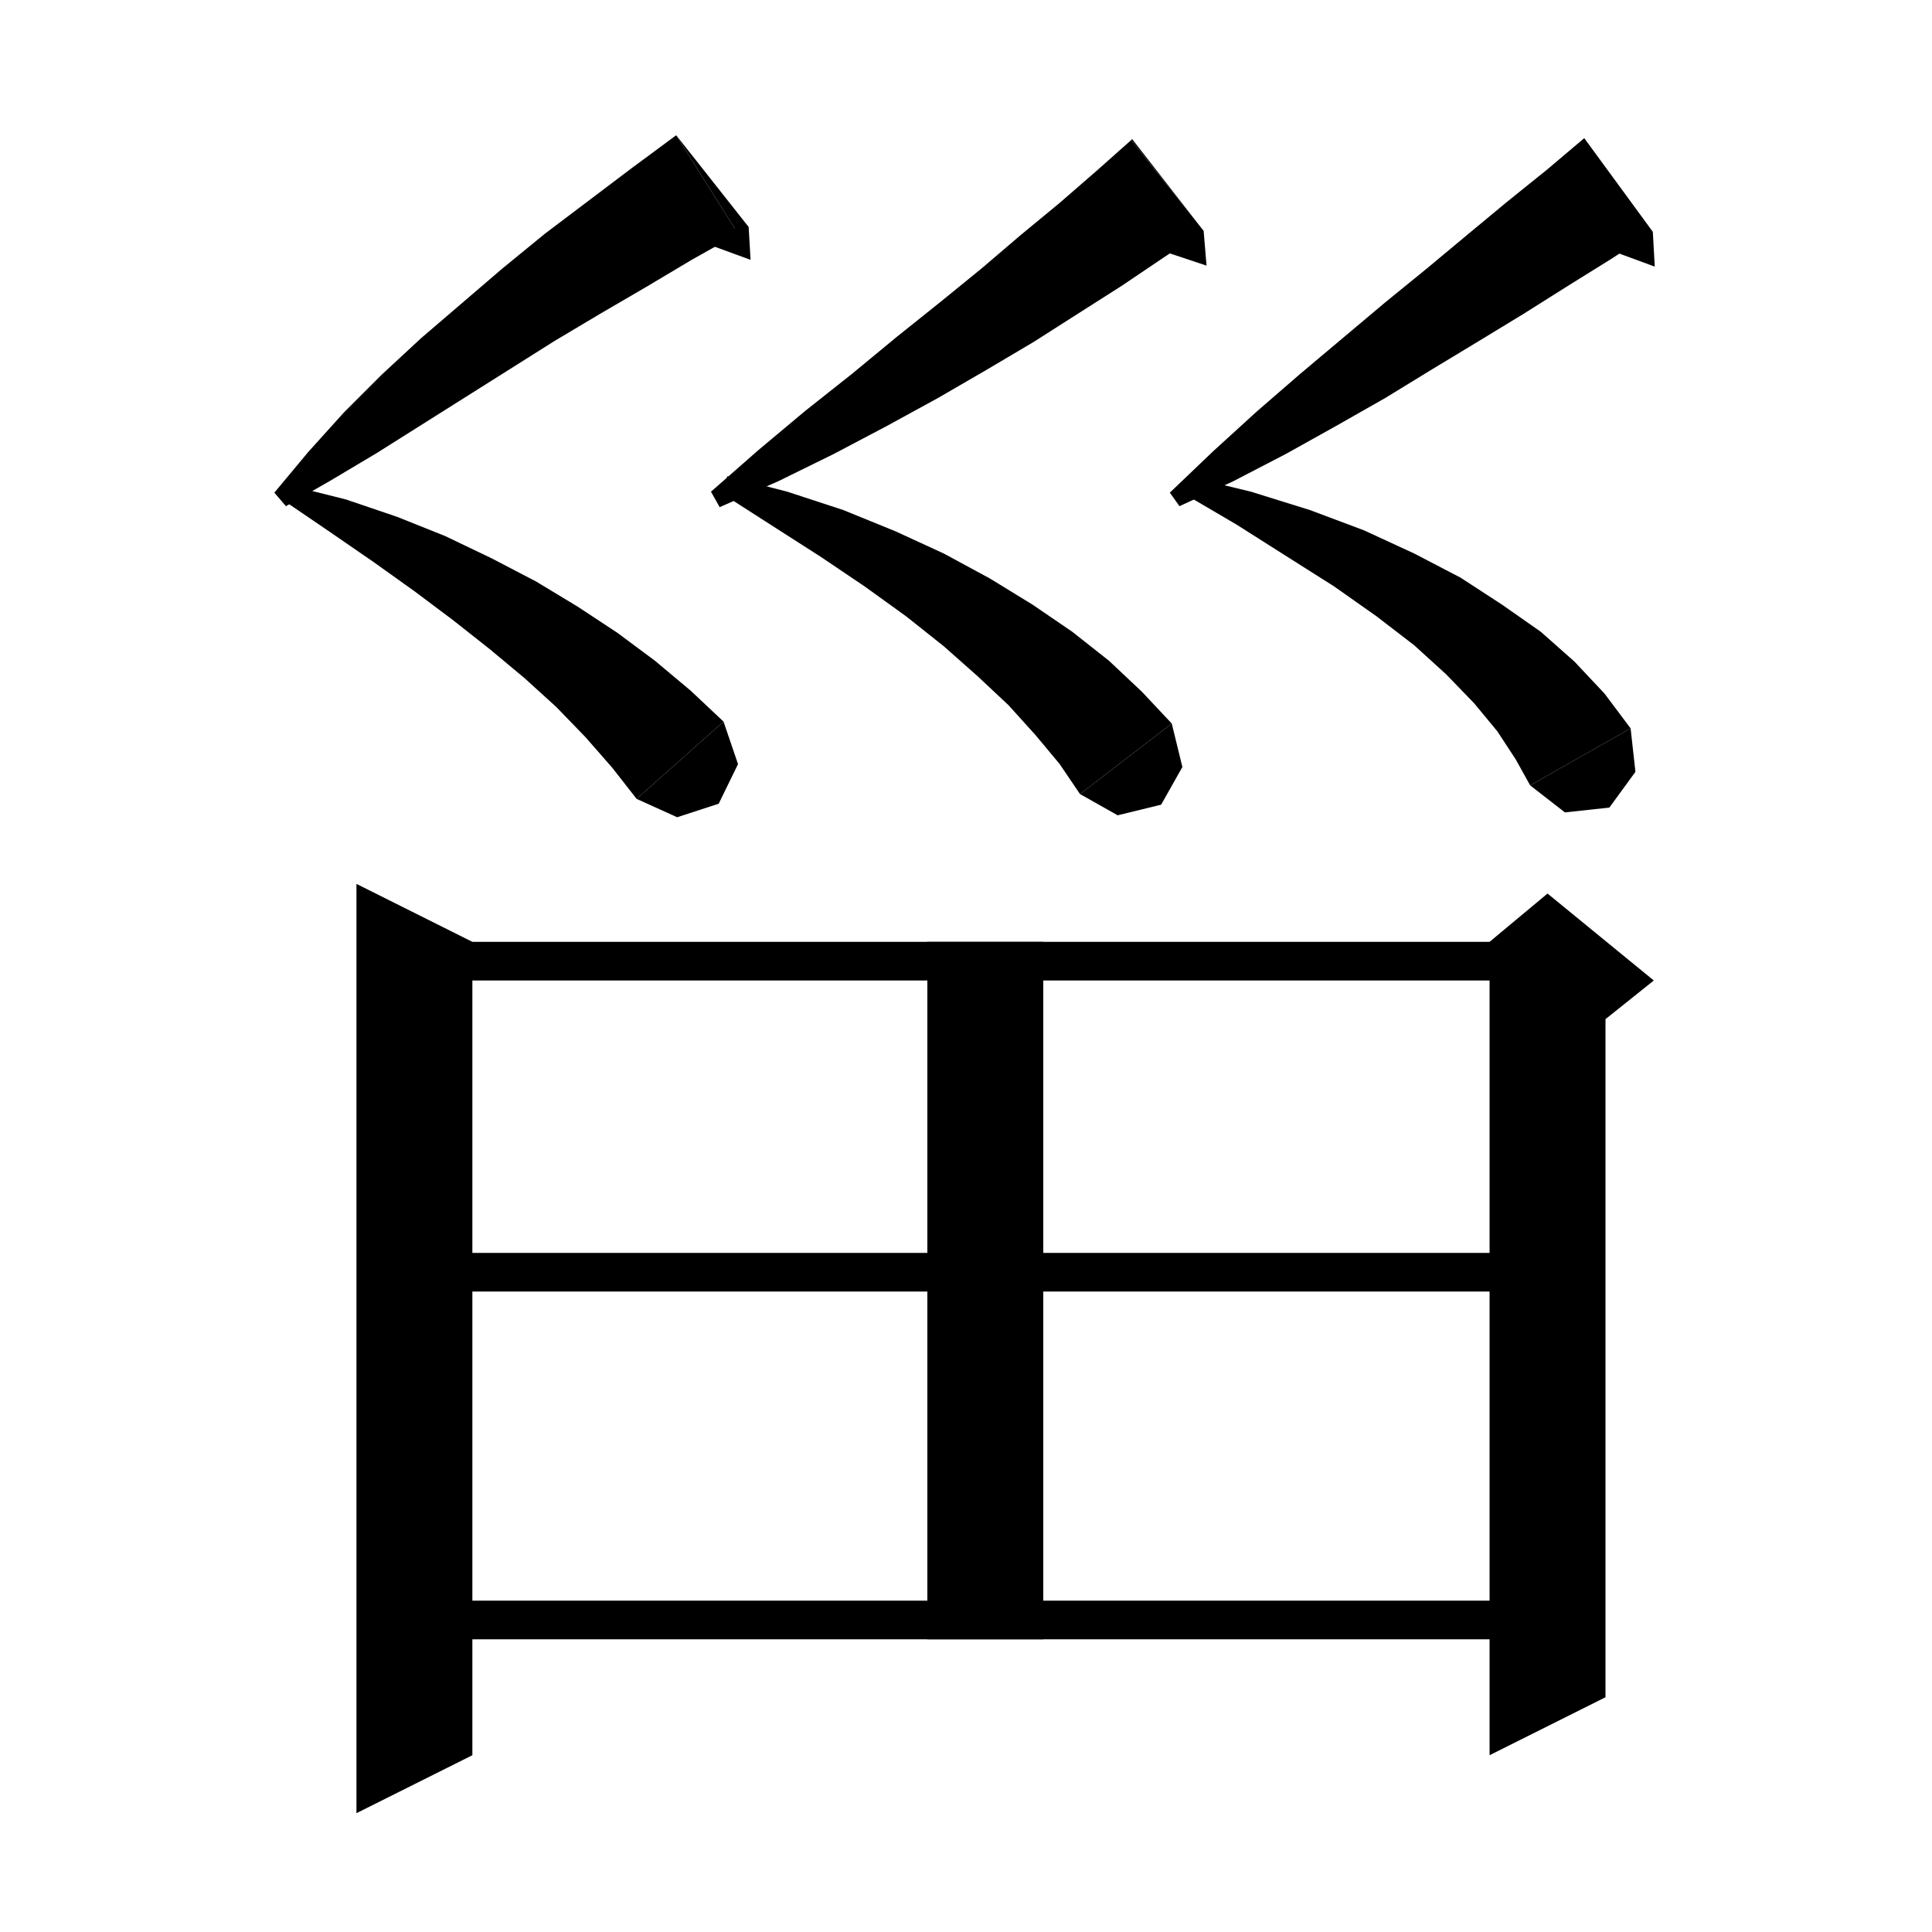 <svg xmlns="http://www.w3.org/2000/svg" xmlns:xlink="http://www.w3.org/1999/xlink" version="1.1" baseProfile="full" viewBox="0 0 200 200" width="200" height="200">
<g fill="black">
<polygon points="76.4,24.2 71.6,26.9 66.9,29.7 62.1,32.5 57.4,35.3 52.8,38.2 48.2,41.1 43.6,44 39,46.9 34.3,49.7 29.6,52.4 28.4,51 31.9,46.8 35.6,42.7 39.5,38.8 43.6,35 47.8,31.4 52,27.8 56.4,24.2 60.9,20.8 65.4,17.4 70,14 " />
<polygon points="70,14 76.4,24.2 77.5,23.5 " />
<polygon points="77.5,23.5 77.7,26.9 70.6,24.3 " />
<polygon points="30.2,50.3 35.8,51.7 41.1,53.5 46.1,55.5 50.9,57.8 55.5,60.2 59.8,62.8 63.9,65.5 67.8,68.4 71.5,71.5 74.9,74.7 65.9,82.7 63.4,79.5 60.6,76.3 57.6,73.2 54.3,70.2 50.7,67.2 46.9,64.2 42.9,61.2 38.7,58.2 34.2,55.1 29.5,51.9 " />
<polygon points="74.9,74.7 76.4,79.1 74.4,83.2 70.1,84.6 65.9,82.7 " />
<polygon points="124.6,23.9 120.4,26.7 116.1,29.6 111.7,32.4 107,35.4 102.1,38.3 97.1,41.2 91.8,44.1 86.3,47 80.6,49.8 74.5,52.5 73.6,50.9 78.5,46.6 83.4,42.5 88.2,38.7 92.8,34.9 97.3,31.3 101.6,27.8 105.7,24.3 109.7,21 113.5,17.7 117.1,14.5 " />
<polygon points="117.1,14.5 124.6,23.9 117.2,14.4 " />
<polygon points="124.6,23.9 124.9,27.5 118,25.2 " />
<polygon points="75.3,49.3 81.5,50.9 87.3,52.8 92.7,55 97.7,57.3 102.5,59.9 106.9,62.6 111,65.4 114.8,68.4 118.2,71.6 121.3,74.9 111.8,82.2 109.7,79.1 107.2,76.1 104.4,73 101.2,70 97.7,66.9 93.8,63.8 89.5,60.7 84.9,57.6 79.9,54.4 74.6,51 " />
<polygon points="121.3,74.9 122.4,79.4 120.2,83.3 115.7,84.4 111.8,82.2 " />
<polygon points="171.1,24 166.8,26.8 162.3,29.6 157.7,32.5 153.1,35.3 148.3,38.2 143.4,41.2 138.3,44.1 133.1,47 127.7,49.8 122.1,52.4 121.1,51 125.6,46.7 130.1,42.6 134.6,38.7 139,35 143.4,31.3 147.7,27.8 151.9,24.3 156,20.9 160.1,17.6 164,14.3 " />
<polygon points="164,14.3 171.1,24 164,14.3 " />
<polygon points="171.1,24 171.3,27.6 164.5,25.1 " />
<polygon points="122.9,49.3 129.5,50.9 135.6,52.8 141.2,54.9 146.4,57.3 151.2,59.8 155.5,62.6 159.5,65.4 163,68.5 166.1,71.8 168.8,75.4 158.4,81.3 156.9,78.6 155,75.7 152.6,72.8 149.7,69.8 146.4,66.8 142.5,63.8 138.1,60.7 133.2,57.6 128,54.3 122.2,50.9 " />
<polygon points="168.8,75.4 169.3,79.9 166.6,83.6 162,84.1 158.4,81.3 " />
<polygon points="48.9,97.5 48.9,181.7 36.9,187.7 36.9,91.5 " />
<polygon points="42.9,97.5 160.2,97.5 160.2,101.5 42.9,101.5 " />
<polygon points="166.2,99.5 166.2,175.7 154.2,181.7 154.2,99.5 " />
<polygon points="154.2,97.5 160.2,92.5 171.2,101.5 166.2,105.5 154.2,99.5 " />
<polygon points="42.9,129.7 160.2,129.7 160.2,133.7 42.9,133.7 " />
<polygon points="108,97.5 108,169.7 96,169.7 96,97.5 " />
<polygon points="42.9,165.7 160.2,165.7 160.2,169.7 42.9,169.7 " />
</g>
</svg>
